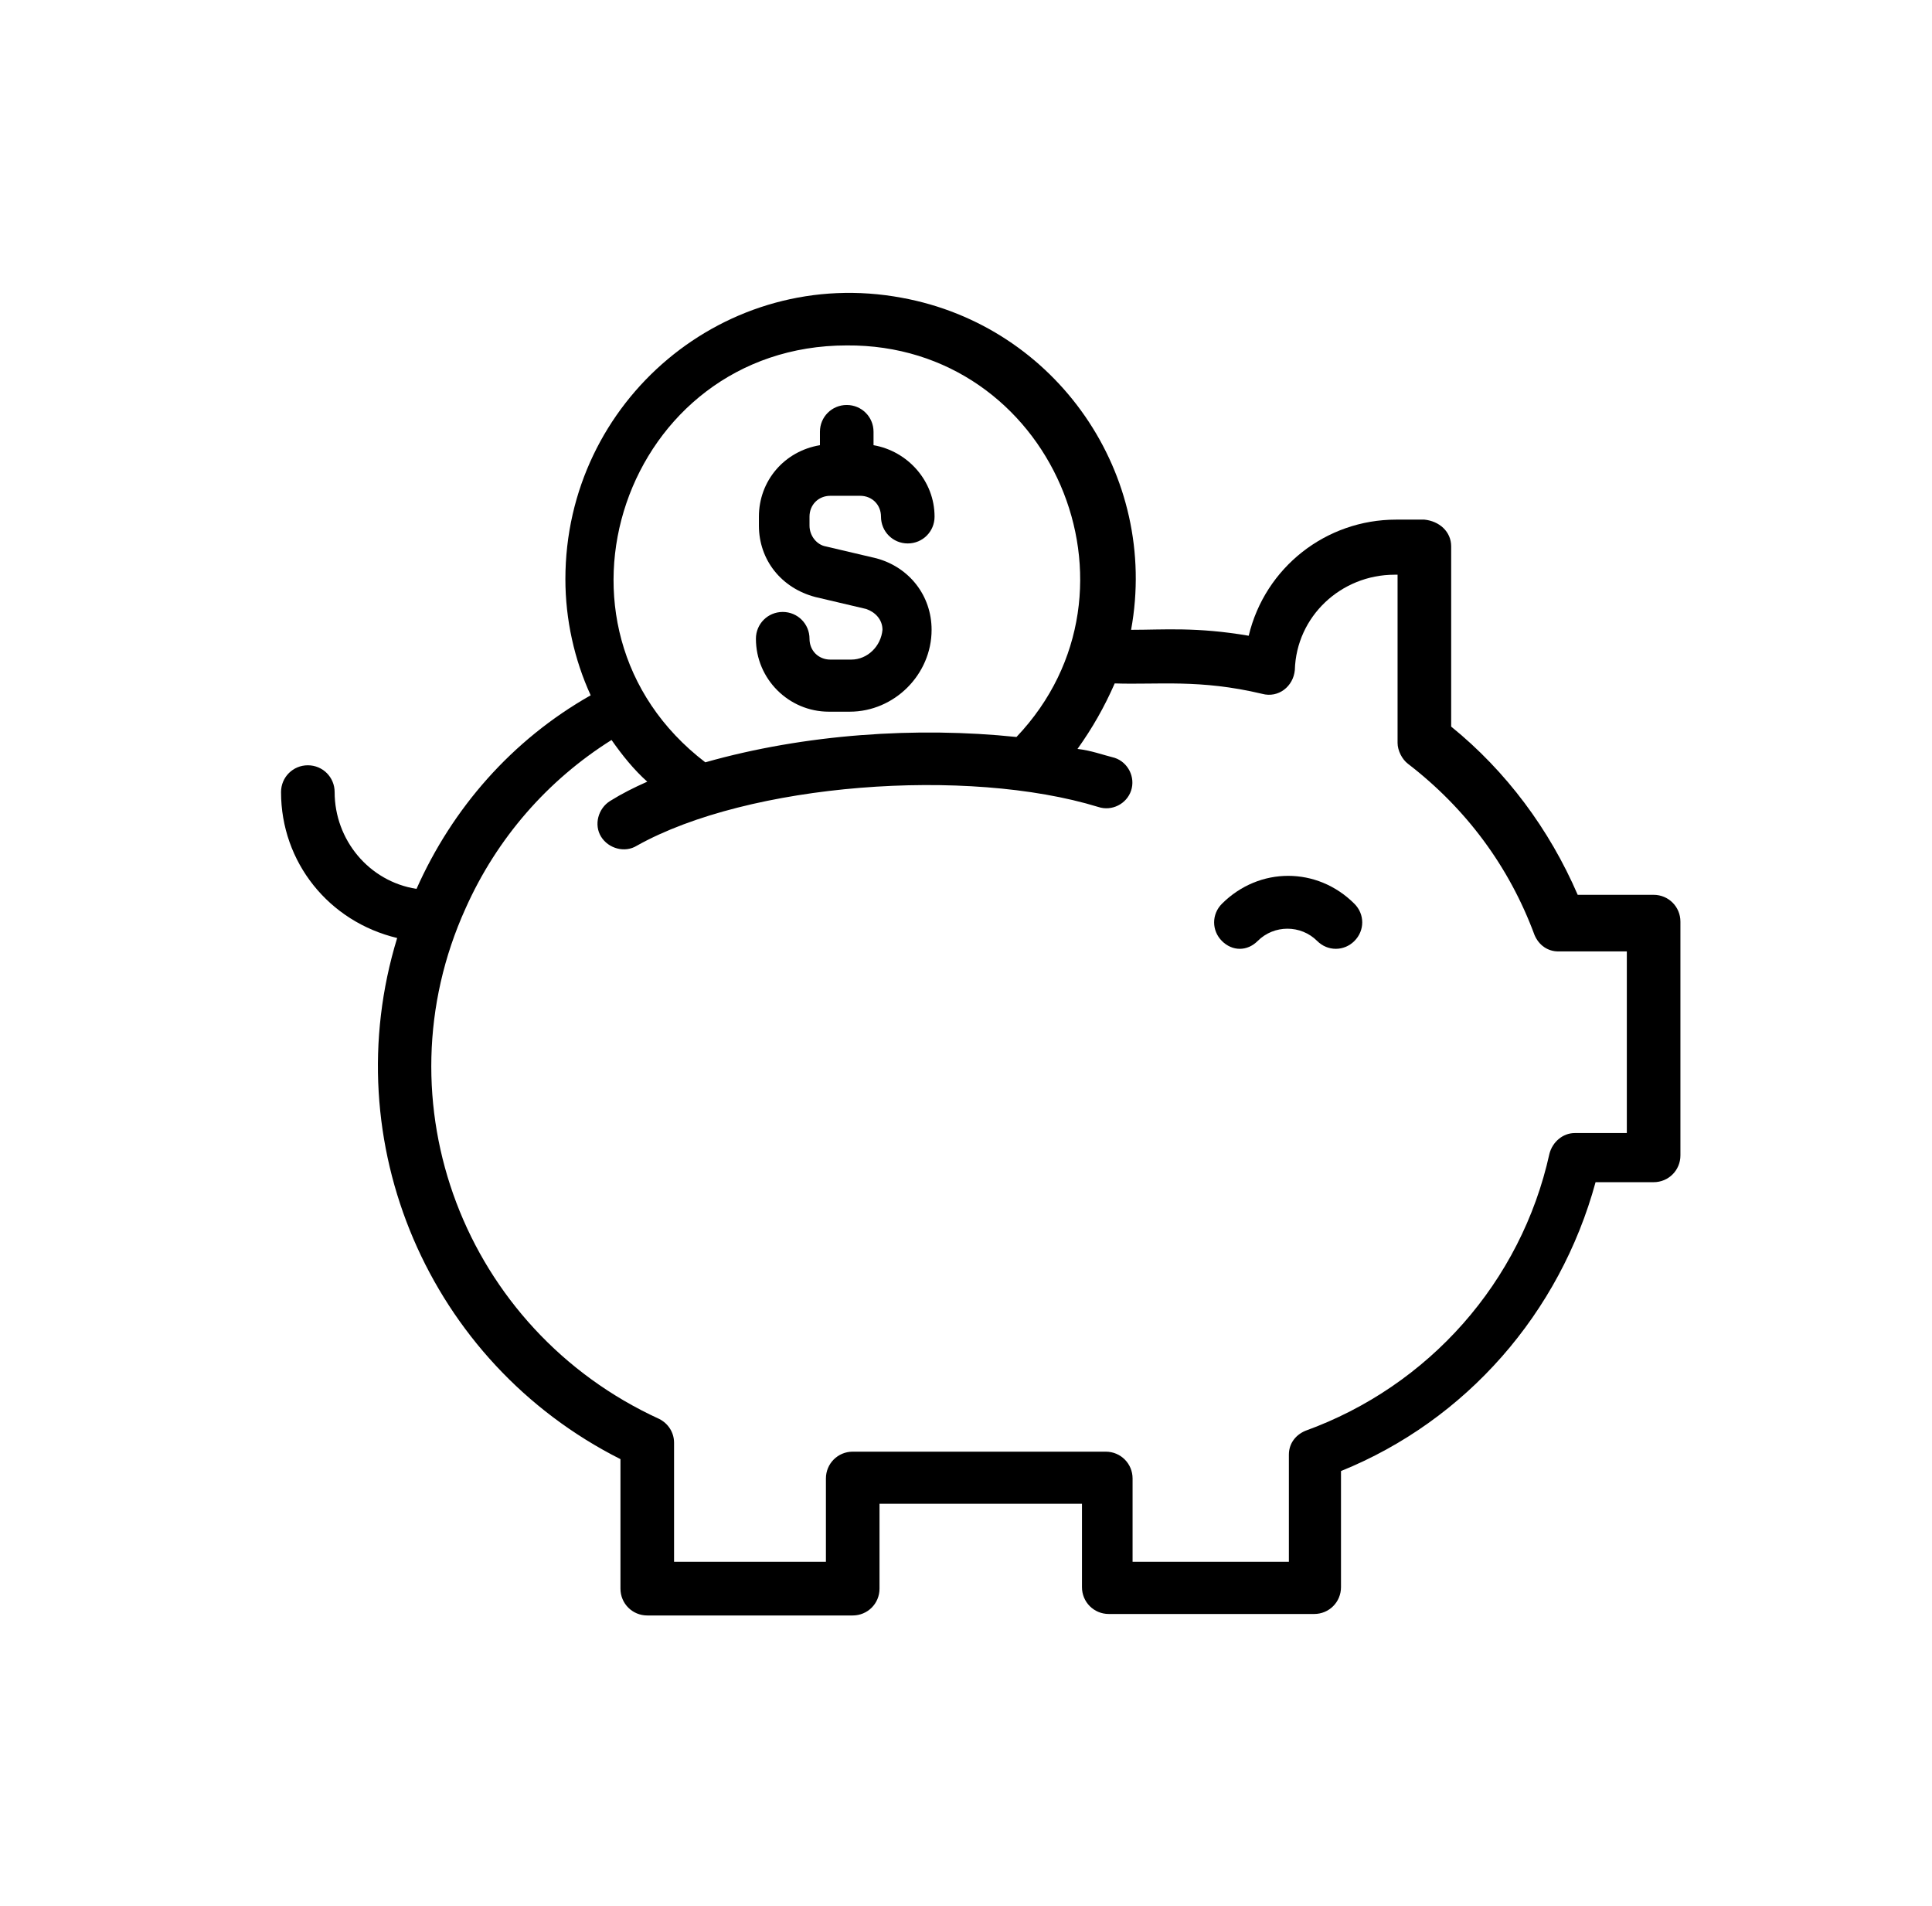 <svg width="73" height="72" viewBox="0 0 73 72" fill="none" xmlns="http://www.w3.org/2000/svg">
<path d="M47.52 35.55C48.139 34.931 49.152 34.931 49.77 35.55C50.164 35.944 50.783 35.944 51.176 35.55C51.57 35.156 51.57 34.537 51.176 34.144C49.77 32.737 47.577 32.737 46.17 34.144C45.777 34.537 45.777 35.156 46.17 35.55C46.564 35.944 47.127 35.944 47.52 35.55Z" fill="currentColor"/>
<path d="M15.738 33.581C13.938 33.3 12.644 31.725 12.644 29.925C12.644 29.362 12.194 28.912 11.632 28.912C11.069 28.912 10.619 29.362 10.619 29.925C10.619 32.569 12.419 34.819 15.007 35.437C12.644 43.144 16.188 51.468 23.444 55.125V60.019C23.444 60.581 23.894 61.031 24.457 61.031H32.219C32.782 61.031 33.232 60.581 33.232 60.019V56.812H40.882V59.962C40.882 60.525 41.332 60.975 41.894 60.975H49.657C50.219 60.975 50.669 60.525 50.669 59.962V55.575C55.394 53.662 58.938 49.612 60.288 44.662H62.482C63.044 44.662 63.494 44.212 63.494 43.65V34.819C63.494 34.256 63.044 33.806 62.482 33.806H59.613C58.544 31.331 56.913 29.137 54.832 27.45V20.643C54.832 20.081 54.382 19.687 53.819 19.631H52.75C50.107 19.631 47.8 21.431 47.182 24.018C45.213 23.681 43.975 23.794 42.738 23.794C43.807 17.944 39.925 12.319 34.075 11.25C27.438 10.012 21.363 15.131 21.363 21.881C21.363 23.4 21.7 24.919 22.319 26.268C19.338 27.956 17.088 30.544 15.738 33.581ZM31.994 13.05C39.7 12.993 43.694 22.275 38.407 27.843C34.638 27.45 30.419 27.731 26.65 28.8C19.957 23.681 23.613 13.05 31.994 13.05ZM23.107 27.956C23.5 28.518 23.95 29.081 24.457 29.531C23.95 29.756 23.5 29.981 23.05 30.262C22.6 30.544 22.432 31.162 22.713 31.612C22.994 32.062 23.613 32.231 24.063 31.95C28.282 29.587 36.55 28.968 41.5 30.487C42.007 30.656 42.569 30.375 42.738 29.869C42.907 29.362 42.625 28.8 42.119 28.631C41.669 28.518 41.219 28.35 40.713 28.294C41.275 27.506 41.725 26.718 42.119 25.819C43.75 25.875 45.325 25.65 47.688 26.212C48.307 26.381 48.869 25.931 48.925 25.312C48.982 23.287 50.669 21.712 52.694 21.712H52.807V28.069C52.807 28.35 52.975 28.687 53.2 28.856C55.394 30.544 57.025 32.737 57.982 35.325C58.15 35.718 58.488 35.944 58.882 35.944H61.469V42.806H59.5C59.05 42.806 58.657 43.144 58.544 43.593C57.475 48.431 53.988 52.368 49.319 54.056C48.925 54.225 48.7 54.562 48.7 54.956V59.006H42.794V55.856C42.794 55.294 42.344 54.843 41.782 54.843H32.219C31.657 54.843 31.207 55.294 31.207 55.856V59.006H25.469V54.506C25.469 54.112 25.244 53.775 24.907 53.606C17.538 50.231 14.275 41.625 17.594 34.312C18.775 31.669 20.688 29.475 23.107 27.956Z" fill="currentColor"/>
<path d="M32.163 24.919H31.375C30.925 24.919 30.587 24.581 30.587 24.131C30.587 23.569 30.137 23.119 29.575 23.119C29.012 23.119 28.562 23.569 28.562 24.131C28.562 25.65 29.8 26.887 31.319 26.887H32.106C33.794 26.887 35.2 25.481 35.2 23.794C35.2 22.5 34.356 21.431 33.119 21.094L31.206 20.644C30.869 20.587 30.587 20.25 30.587 19.856V19.519C30.587 19.069 30.925 18.731 31.375 18.731H32.5C32.95 18.731 33.288 19.069 33.288 19.519C33.288 20.081 33.737 20.531 34.3 20.531C34.862 20.531 35.312 20.081 35.312 19.519C35.312 18.169 34.3 17.044 33.006 16.819V16.312C33.006 15.75 32.556 15.3 31.994 15.3C31.431 15.3 30.981 15.75 30.981 16.312V16.819C29.631 17.044 28.675 18.169 28.675 19.519V19.856C28.675 21.15 29.519 22.219 30.812 22.556L32.725 23.006C33.062 23.119 33.344 23.4 33.344 23.794C33.288 24.412 32.781 24.919 32.163 24.919Z" fill="currentColor"/>
</svg>
